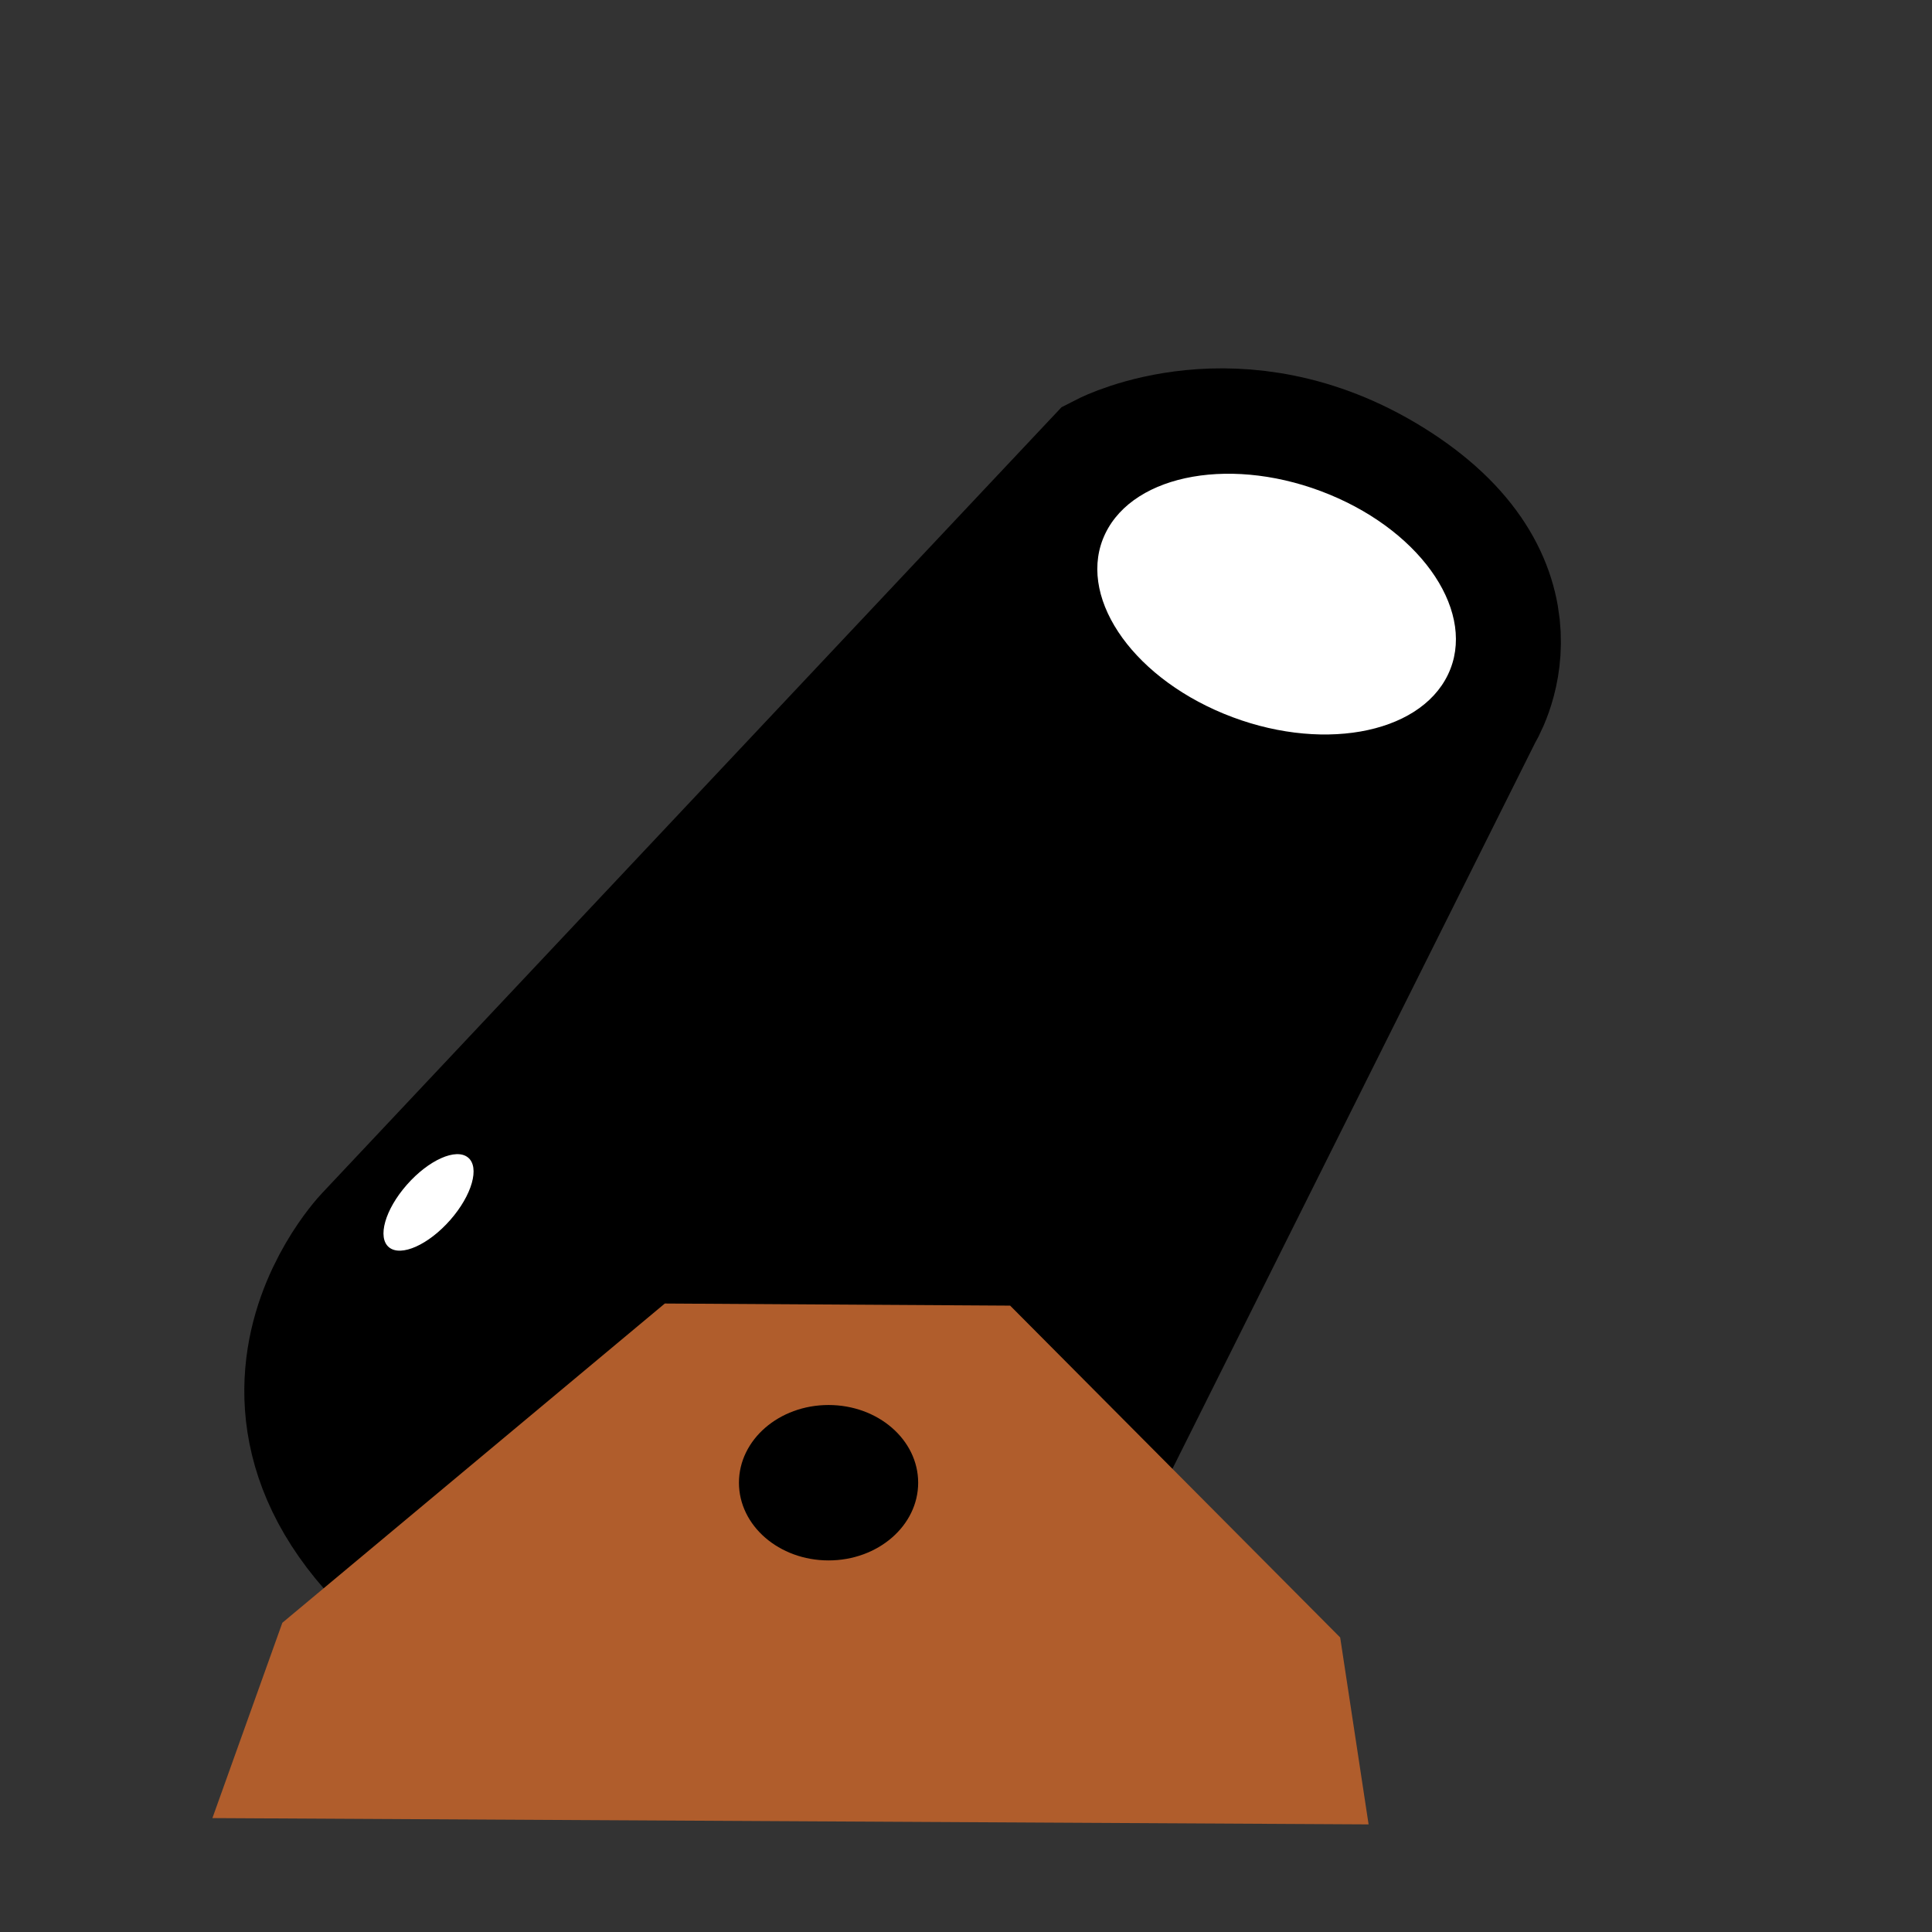 <?xml version="1.0" encoding="UTF-8" standalone="no"?>
<svg
   width="36"
   height="36"
   viewBox="0 0 100 100"
   version="1.1"
   id="svg8"
   xmlns="http://www.w3.org/2000/svg">
  <rect x="0" y="0" width="100" height="100" fill="#333333" stroke="none"/>
  <defs
     id="defs8" />
  <line
     x1="36.338"
     y1="67.175"
     x2="49.478"
     y2="79.993"
     stroke="#000000"
     stroke-width="4.438"
     id="line6" />
  <path
     style="fill:#000000;fill-opacity:1;stroke:#000000;stroke-width:9.944;stroke-dasharray:none;stroke-opacity:1"
     d="M 75.07,36.106 51.649,82.987 c 0,0 -7.773,10.339 -24.449,1.083 C 10.952,75.051 20.284,65.172 20.284,65.172 L 57.975,25.112 c 0,0 6.054,-3.096 13.046,1.224 7.38,4.559 4.05,9.77 4.05,9.77 z"
     id="path1" />
  <ellipse
     style="fill:#ffffff;fill-opacity:1;stroke:none;stroke-width:0;stroke-dasharray:none;stroke-opacity:1"
     id="path2"
     transform="matrix(0.925,0.381,-0.434,0.901,0,0)"
     ry="6.297"
     rx="9.586"
     cy="3.753"
     cx="73.196" />
  <ellipse
     style="fill:#ffffff;fill-opacity:1;stroke:none;stroke-width:8.386;stroke-linecap:round;stroke-miterlimit:2.8;stroke-opacity:0.352"
     id="path4"
     cx="-34.371"
     cy="57.816"
     rx="3.096"
     ry="1.447"
     transform="matrix(0.66,-0.751,0.776,0.63,0,0)" />
  <path
     style="fill:#b05d2c;fill-opacity:1;stroke:none;stroke-width:7.534;stroke-linecap:round;stroke-miterlimit:2.8;stroke-opacity:0.352"
     d="m 10.994,94.104 3.62,-10.11 19.797,-16.524 17.874,0.109 17.082,17.176 1.471,9.675"
     id="path5" />
  <ellipse
     style="fill:#000000;fill-opacity:1;stroke:none;stroke-width:4.191;stroke-linecap:round;stroke-miterlimit:2.8;stroke-opacity:0.352"
     id="path6"
     ry="4.022"
     rx="4.638"
     cy="76.745"
     cx="42.886" />
</svg>
